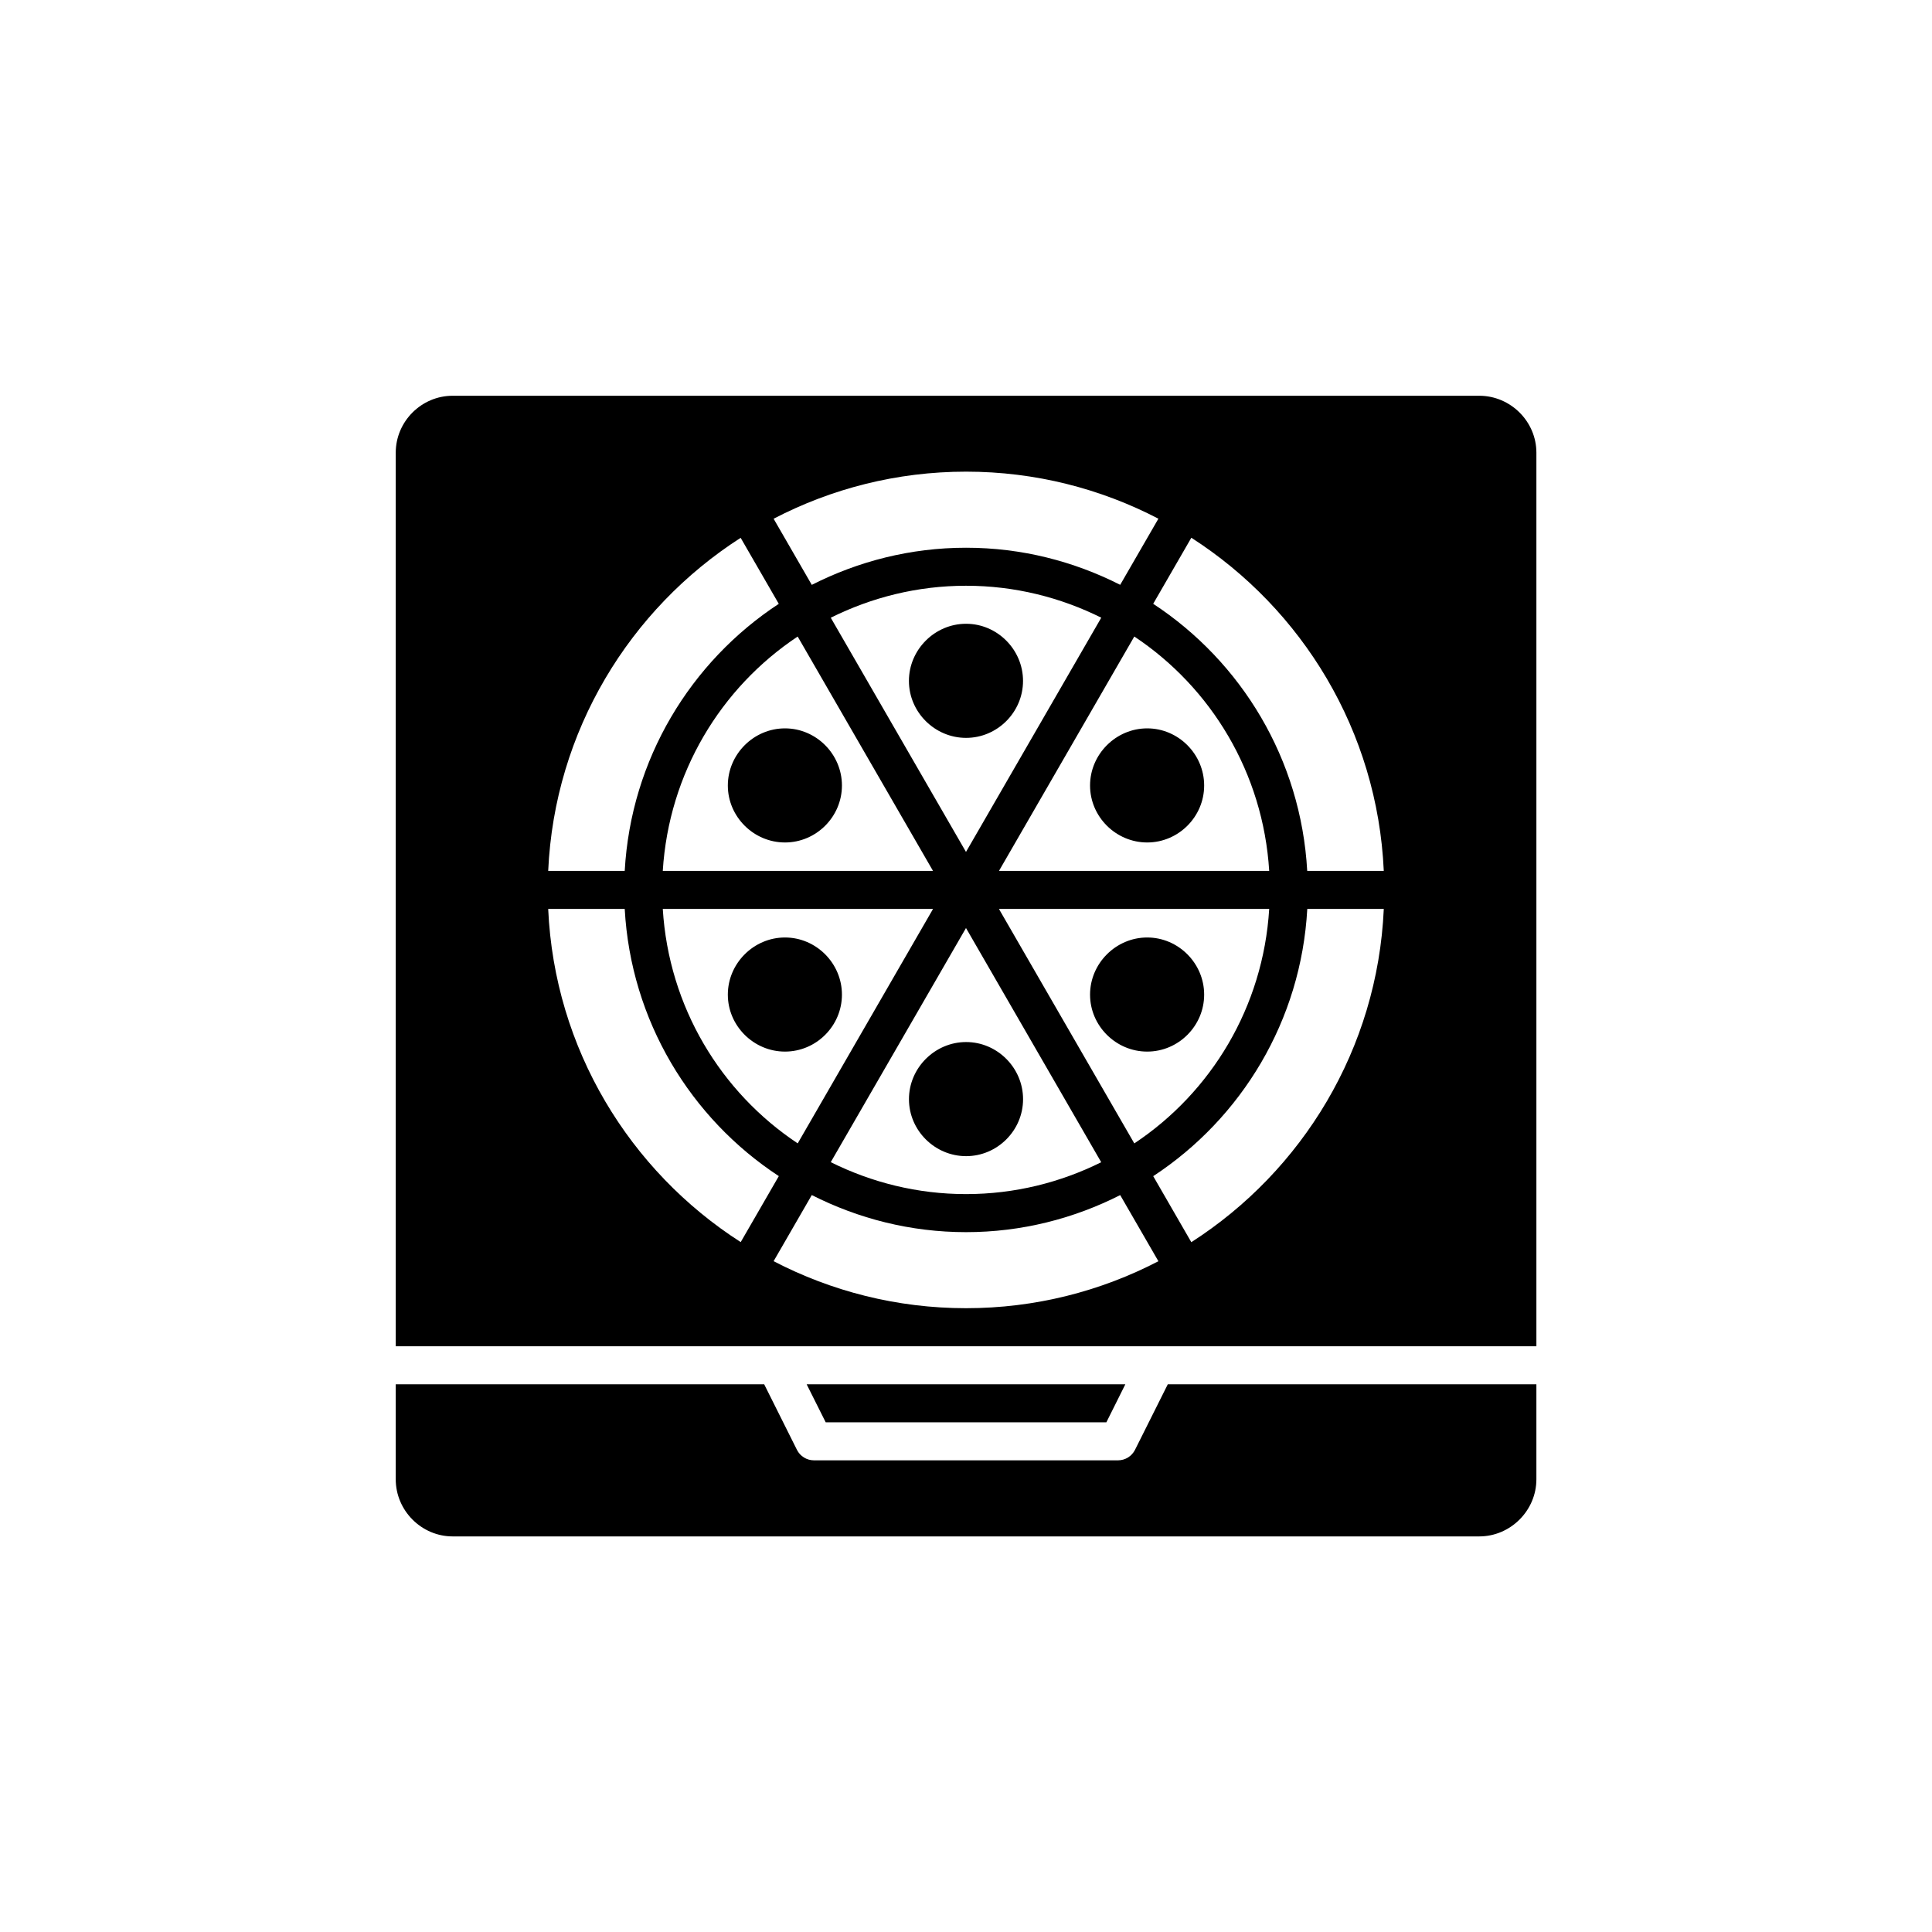 <?xml version="1.0" encoding="UTF-8"?>
<svg width="1200pt" height="1200pt" version="1.1" viewBox="0 0 1200 1200" xmlns="http://www.w3.org/2000/svg">
 <path d="m281.18 245.81c-19.422 0-35.379 15.957-35.379 35.379v555h708.48v-555c0-19.422-16.074-35.379-35.492-35.379zm318.86 47.141c43.078 0 83.676 10.605 119.46 29.219l-23.73 41.074c-28.805-14.613-61.266-23.039-95.734-23.039-34.492 0-66.992 8.426-95.824 23.062l-23.707-41.074c35.809-18.625 76.441-29.242 119.54-29.242zm139.92 41.051c68.902 44.227 115.62 120.05 119.53 206.94h-47.555c-3.852-69.379-40.879-129.95-95.664-165.91zm-279.93 0.043 23.684 41.004c-54.785 35.969-91.832 96.531-95.688 165.89h-47.531c3.918-86.859 50.645-162.66 119.54-206.89zm140.01 29.773c30.227 0 58.664 7.254 83.973 19.832l-84.02 145.5-83.992-145.48c25.328-12.594 53.797-19.855 84.039-19.855zm0 23.617c-19.426 0-35.492 16.07-35.492 35.492 0 19.426 16.07 35.379 35.492 35.379 19.426 0 35.379-15.953 35.379-35.379s-15.953-35.492-35.379-35.492zm104.5 7.91c47.781 31.773 80.016 84.766 83.785 145.59h-167.85zm-209.09 0.023 84.062 145.57h-167.85c3.773-60.809 36.004-113.79 83.785-145.57zm-7.887 57.031c-19.426 0-35.492 16.07-35.492 35.492 0 19.426 16.07 35.379 35.492 35.379 19.426 0 35.379-15.953 35.379-35.379s-15.953-35.492-35.379-35.492zm224.98 0c-19.426 0-35.492 16.07-35.492 35.492 0 19.426 16.07 35.379 35.492 35.379 19.426 0 35.379-15.953 35.379-35.379s-15.953-35.492-35.379-35.492zm-372.05 112.15h47.531c3.82 69.41 40.883 130 95.711 165.96l-23.664 40.984c-68.934-44.219-115.69-120.03-119.58-206.94zm71.172 0h167.87l-84.062 145.62c-47.816-31.77-80.066-84.762-83.809-145.62zm208.79 0h167.87c-3.742 60.867-35.977 113.87-83.785 145.64zm191.51 0h47.531c-3.887 86.934-50.617 162.77-119.55 206.99l-23.66-41.004c54.816-35.961 91.867-96.559 95.688-165.98zm-211.97 11.855 83.992 145.48c-25.301 12.562-53.734 19.789-83.949 19.789-30.242 0-58.711-7.25-84.039-19.832zm-112.43 5.883c-19.426 0-35.492 16.07-35.492 35.492 0 19.426 16.07 35.379 35.492 35.379 19.426 0 35.379-15.953 35.379-35.379s-15.953-35.492-35.379-35.492zm224.98 0c-19.426 0-35.492 16.07-35.492 35.492 0 19.426 16.07 35.379 35.492 35.379 19.426 0 35.379-15.953 35.379-35.379s-15.953-35.492-35.379-35.492zm-112.48 64.945c-19.426 0-35.492 16.07-35.492 35.492 0 19.426 16.07 35.379 35.492 35.379 19.426 0 35.379-15.953 35.379-35.379 0-19.426-15.953-35.492-35.379-35.492zm-95.848 95.039c28.832 14.625 61.332 23.039 95.824 23.039 34.465 0 66.926-8.414 95.734-23.016l23.73 41.074c-35.785 18.602-76.387 29.176-119.46 29.176-43.094 0-83.727-10.582-119.54-29.195zm-258.42 117.53v58.996c0 19.422 15.957 35.492 35.379 35.492h637.61c19.422 0 35.492-16.074 35.492-35.492v-58.996h-228.94l-20.363 40.707c-2 3.992-6.078 6.519-10.543 6.527h-188.88c-4.473 0-8.559-2.527-10.562-6.527l-20.34-40.707zm255.23 0 11.832 23.617h174.33l11.785-23.617z"/>
</svg>
